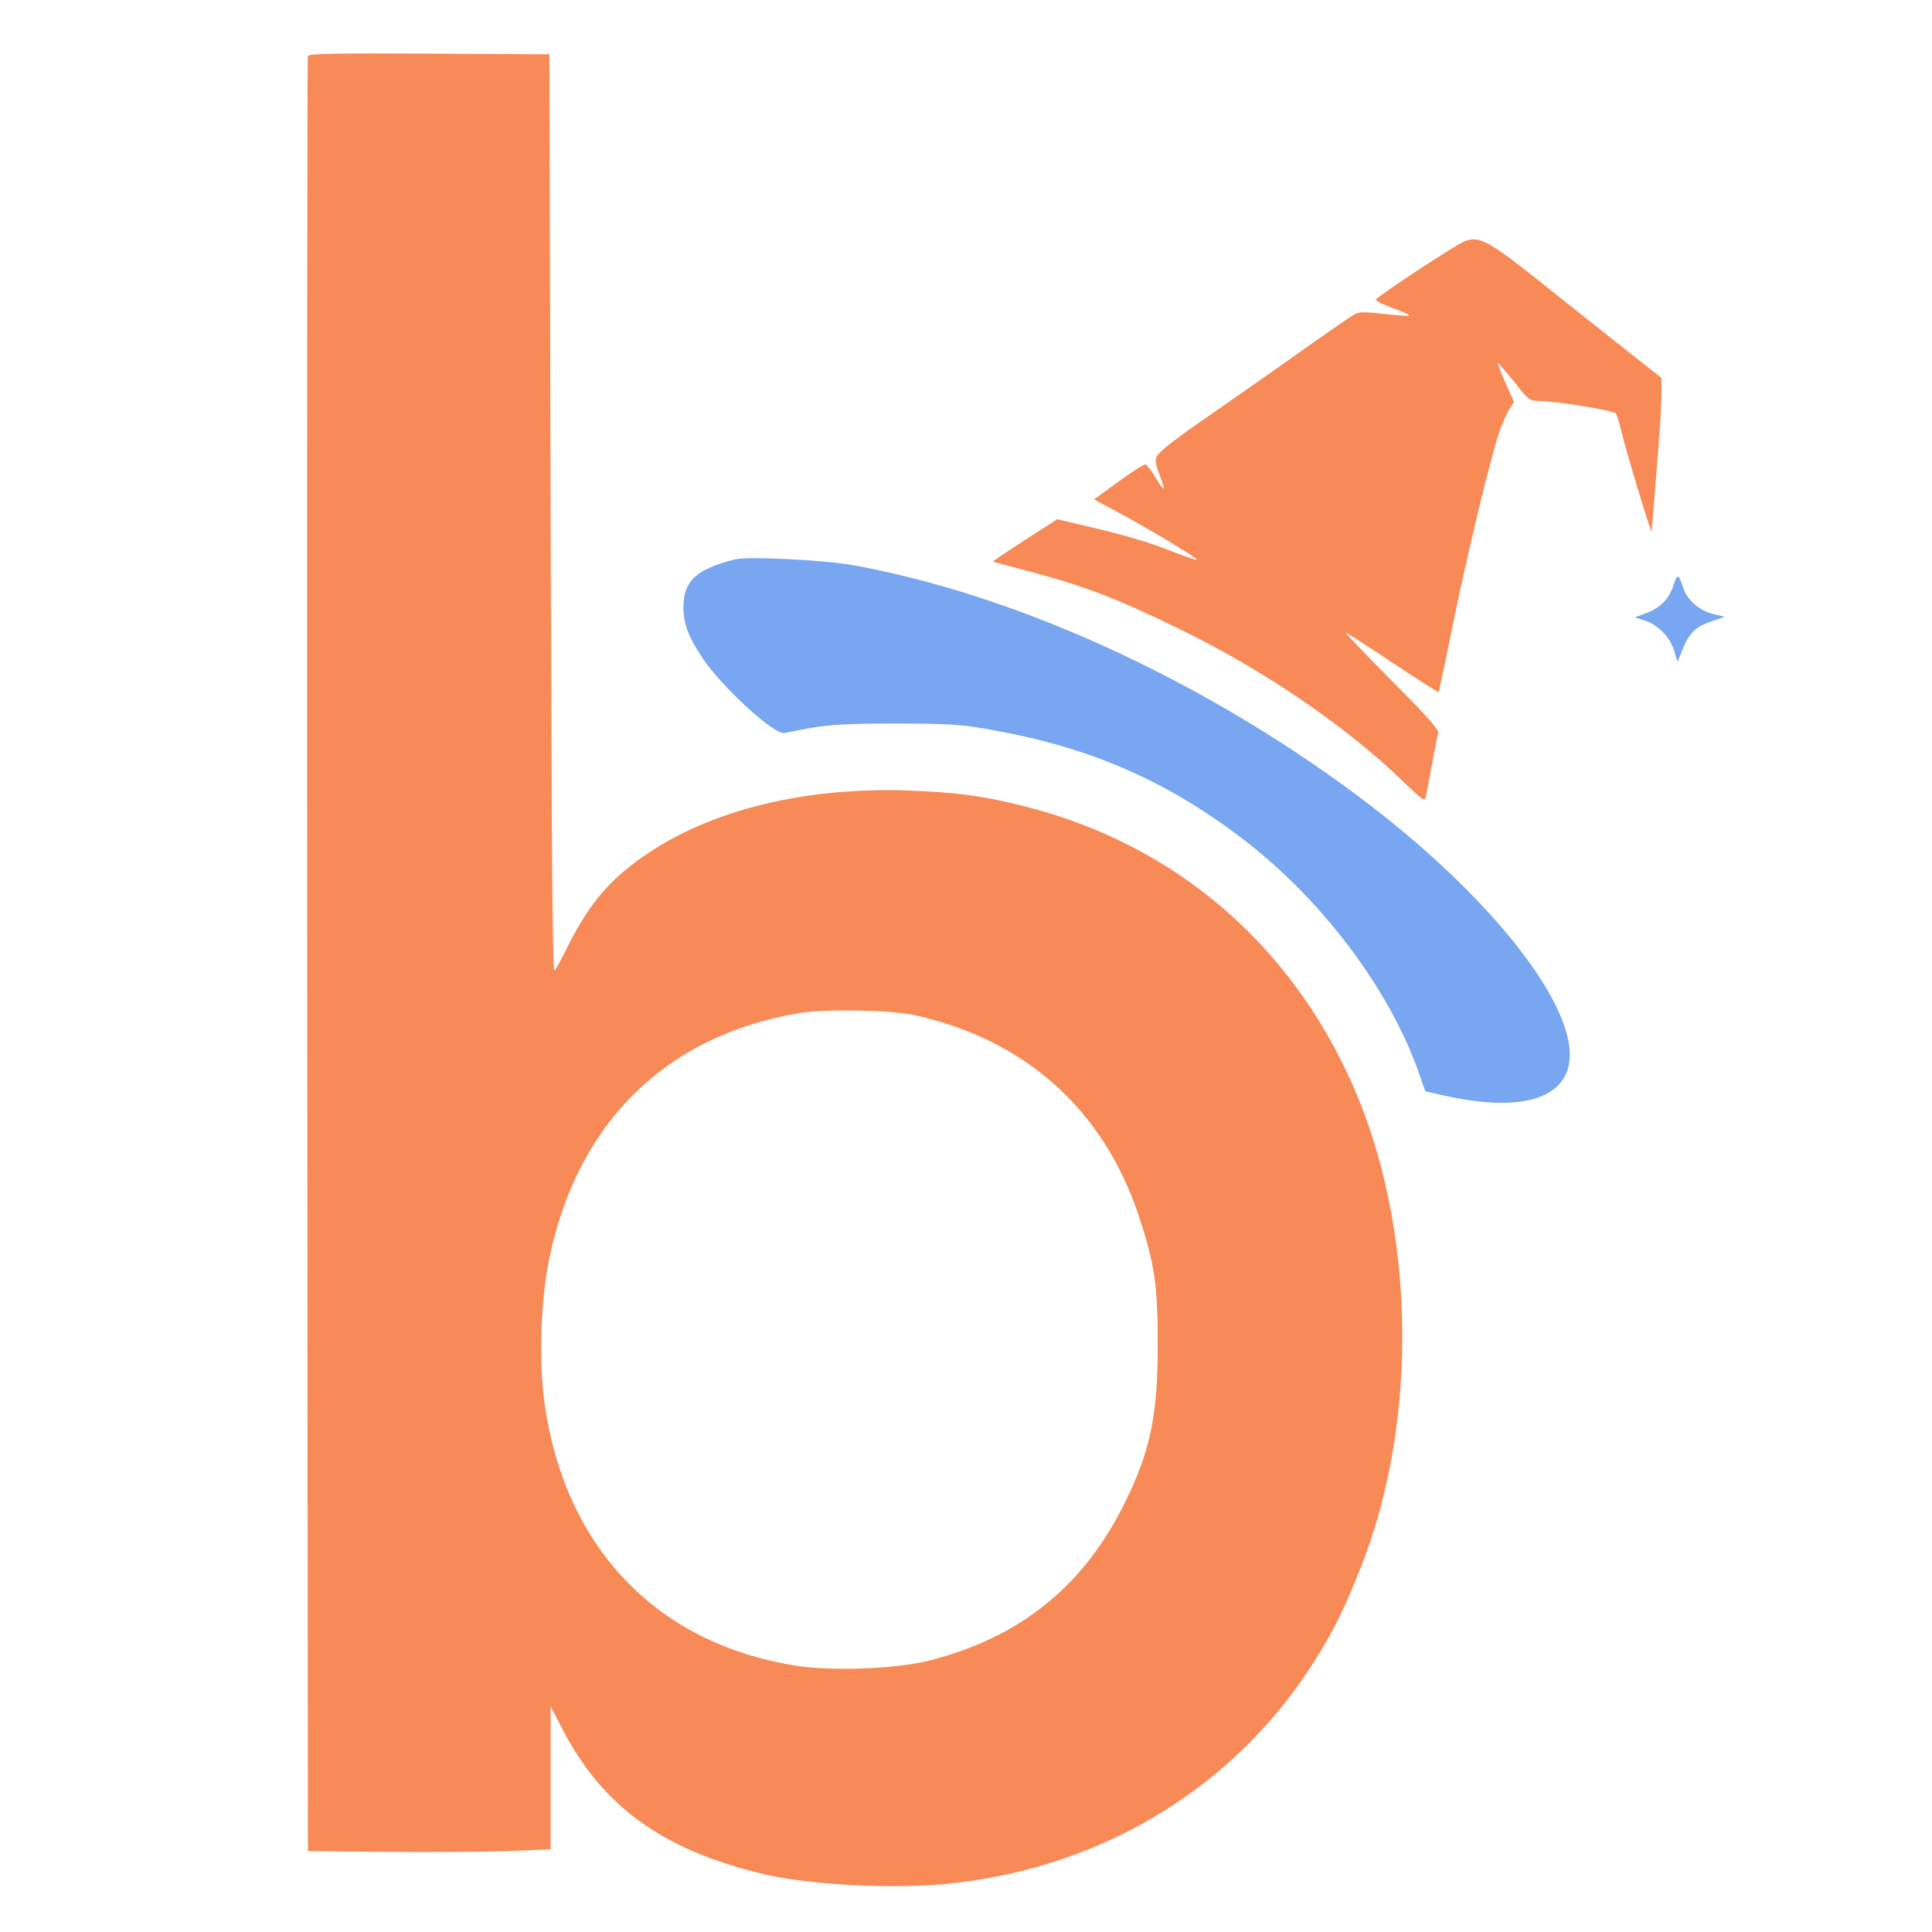<svg version="1.0" xmlns="http://www.w3.org/2000/svg" viewBox="0 0 800 800">
    <g transform="matrix(.1 0 0 -.1 -620 1410)">
        <path style="fill: #F88A57;" d="M7475 13868c-3-7-4-1682-3-3723l3-3710 320-3c176-2 402 0 503 3l182 7v592l48-92c166-322 415-502 832-602 194-46 549-64 778-39 641 69 1188 408 1516 938 73 119 113 200 179 366 243 608 230 1413-33 2005-258 583-736 991-1345 1148-177 46-298 62-505 69-447 13-842-91-1115-294-128-95-204-191-290-363-20-41-42-81-49-89-8-11-12 468-16 1890l-5 1904-498 3c-393 2-499 0-502-10m2510-3971c459-101 783-390 930-830 65-196 79-287 79-527 1-295-30-446-134-658-170-348-435-563-813-658-136-35-402-45-553-21-575 92-954 487-1039 1085-23 160-17 406 14 572 109 579 480 952 1041 1045 108 18 376 13 475-8m2278 3203c-37-15-326-204-366-240-4-4 26-19 68-35 42-15 74-29 71-32-2-2-49 1-104 7-79 9-105 9-123-1-13-7-123-83-244-169s-272-191-335-235c-156-107-228-162-240-185-8-14-5-33 10-72 29-75 25-81-13-19-18 30-37 56-43 58s-56-30-112-71l-102-74 97-52c122-65 334-192 329-198-3-2-44 12-93 31-108 43-190 67-357 107l-128 30-134-86c-74-48-133-88-132-89 2-2 64-19 138-38 243-64 368-112 645-247 339-166 678-397 912-623 85-82 93-87 97-66 3 13 15 75 26 136 11 62 23 120 26 128 5 11-55 78-192 215-109 110-195 200-191 200s91-56 194-125c103-68 188-123 190-121 1 1 28 125 58 274 56 279 158 701 194 806 12 32 29 72 40 90l20 31-35 79c-19 43-33 80-32 82 2 2 32-33 67-76 58-74 65-80 99-80 71 0 316-40 323-52 5-7 15-42 24-79 25-101 124-426 124-409 1 8 10 123 21 255s20 272 20 310v70l-108 85c-59 46-196 156-305 242-306 246-338 264-404 238"/>
        <path style="fill: #78A6F0;" d="M9245 11784c-161-40-215-89-215-198 0-68 19-120 77-208 79-120 303-326 342-313 9 2 61 12 116 22 77 13 157 17 350 17 225-1 265-3 395-27 397-71 705-203 1015-435 336-250 625-629 750-984l27-77 71-16c278-63 461-31 513 92 94 218-286 719-875 1156-648 480-1411 827-2086 948-115 20-429 36-480 23m3886-103c-17-57-54-97-112-119l-50-18 40-13c55-16 107-70 124-127l13-45 22 54c28 68 54 92 121 115l53 18-50 12c-59 16-106 58-123 110-17 55-24 57-38 13"/>
    </g>
</svg>

